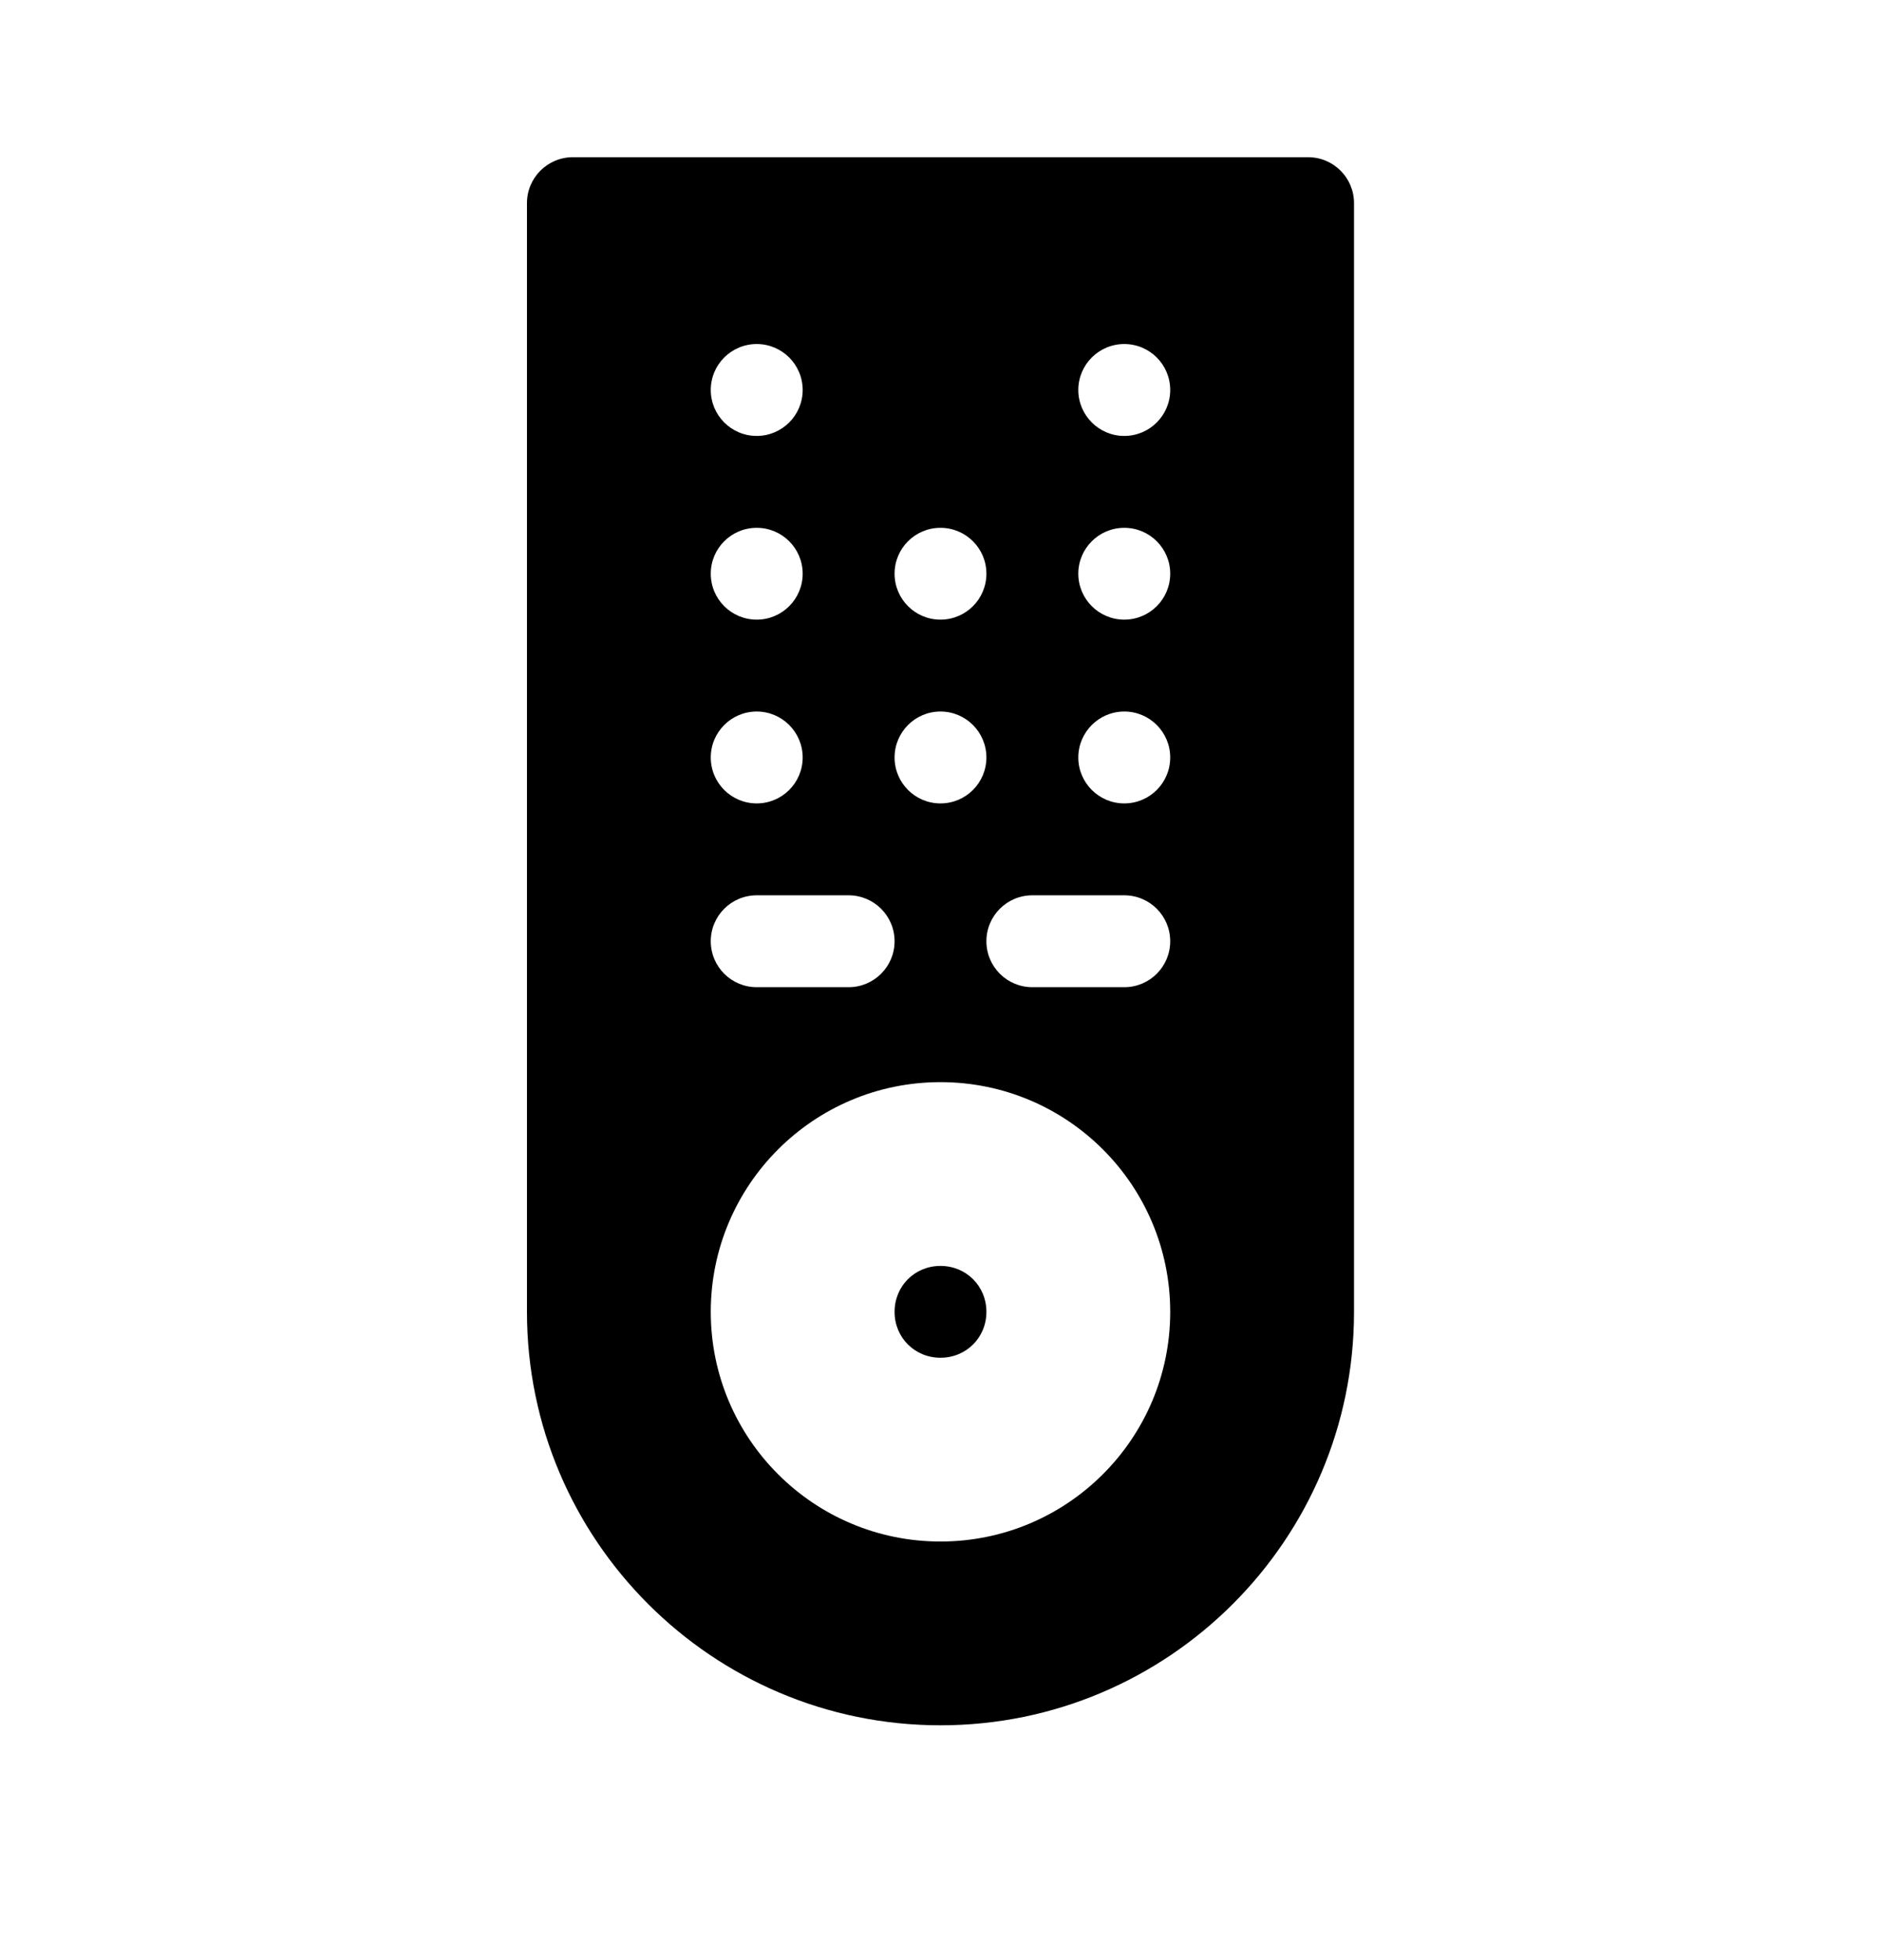 <svg xmlns="http://www.w3.org/2000/svg" width="24" height="25" viewBox="0 0 24 25" fill="none"><rect width="24" height="25" fill="none"/>
<path d="M11.408 16.732C11.408 17.06 11.665 17.317 11.993 17.317C12.322 17.317 12.579 17.06 12.579 16.732C12.579 16.403 12.322 16.146 11.993 16.146C11.665 16.146 11.408 16.403 11.408 16.732Z" fill="black"/>
<path fill-rule="evenodd" clip-rule="evenodd" d="M7.306 2.005H16.681C17.005 2.005 17.267 2.267 17.267 2.591V16.732C17.267 19.64 14.901 22.005 11.993 22.005C9.085 22.005 6.72 19.64 6.72 16.732V2.591C6.72 2.267 6.982 2.005 7.306 2.005ZM9.064 16.732C9.064 15.114 10.376 13.802 11.993 13.802C13.611 13.802 14.923 15.114 14.923 16.732C14.923 18.349 13.611 19.661 11.993 19.661C10.376 19.661 9.064 18.349 9.064 16.732ZM10.236 7.317C10.236 7.641 9.973 7.903 9.65 7.903C9.326 7.903 9.064 7.641 9.064 7.317C9.064 6.994 9.326 6.732 9.65 6.732C9.973 6.732 10.236 6.994 10.236 7.317ZM12.579 7.317C12.579 7.641 12.317 7.903 11.993 7.903C11.67 7.903 11.408 7.641 11.408 7.317C11.408 6.994 11.67 6.732 11.993 6.732C12.317 6.732 12.579 6.994 12.579 7.317ZM13.751 7.317C13.751 6.994 14.014 6.732 14.337 6.732C14.661 6.732 14.923 6.994 14.923 7.317C14.923 7.641 14.661 7.903 14.337 7.903C14.014 7.903 13.751 7.641 13.751 7.317ZM10.236 4.974C10.236 5.297 9.973 5.56 9.65 5.56C9.326 5.56 9.064 5.297 9.064 4.974C9.064 4.65 9.326 4.388 9.65 4.388C9.973 4.388 10.236 4.65 10.236 4.974ZM14.923 4.974C14.923 5.297 14.661 5.56 14.337 5.56C14.014 5.56 13.751 5.297 13.751 4.974C13.751 4.65 14.014 4.388 14.337 4.388C14.661 4.388 14.923 4.65 14.923 4.974ZM13.751 9.661C13.751 9.338 14.014 9.075 14.337 9.075C14.661 9.075 14.923 9.338 14.923 9.661C14.923 9.985 14.661 10.247 14.337 10.247C14.014 10.247 13.751 9.985 13.751 9.661ZM12.579 9.661C12.579 9.985 12.317 10.247 11.993 10.247C11.67 10.247 11.408 9.985 11.408 9.661C11.408 9.338 11.67 9.075 11.993 9.075C12.317 9.075 12.579 9.338 12.579 9.661ZM10.236 9.661C10.236 9.985 9.973 10.247 9.65 10.247C9.326 10.247 9.064 9.985 9.064 9.661C9.064 9.338 9.326 9.075 9.65 9.075C9.973 9.075 10.236 9.338 10.236 9.661ZM10.822 12.591H9.65C9.326 12.591 9.064 12.329 9.064 12.005C9.064 11.681 9.326 11.419 9.65 11.419H10.822C11.145 11.419 11.408 11.681 11.408 12.005C11.408 12.329 11.145 12.591 10.822 12.591ZM12.579 12.005C12.579 11.681 12.841 11.419 13.165 11.419H14.337C14.661 11.419 14.923 11.681 14.923 12.005C14.923 12.329 14.661 12.591 14.337 12.591H13.165C12.841 12.591 12.579 12.329 12.579 12.005Z" fill="black"/>
</svg>
